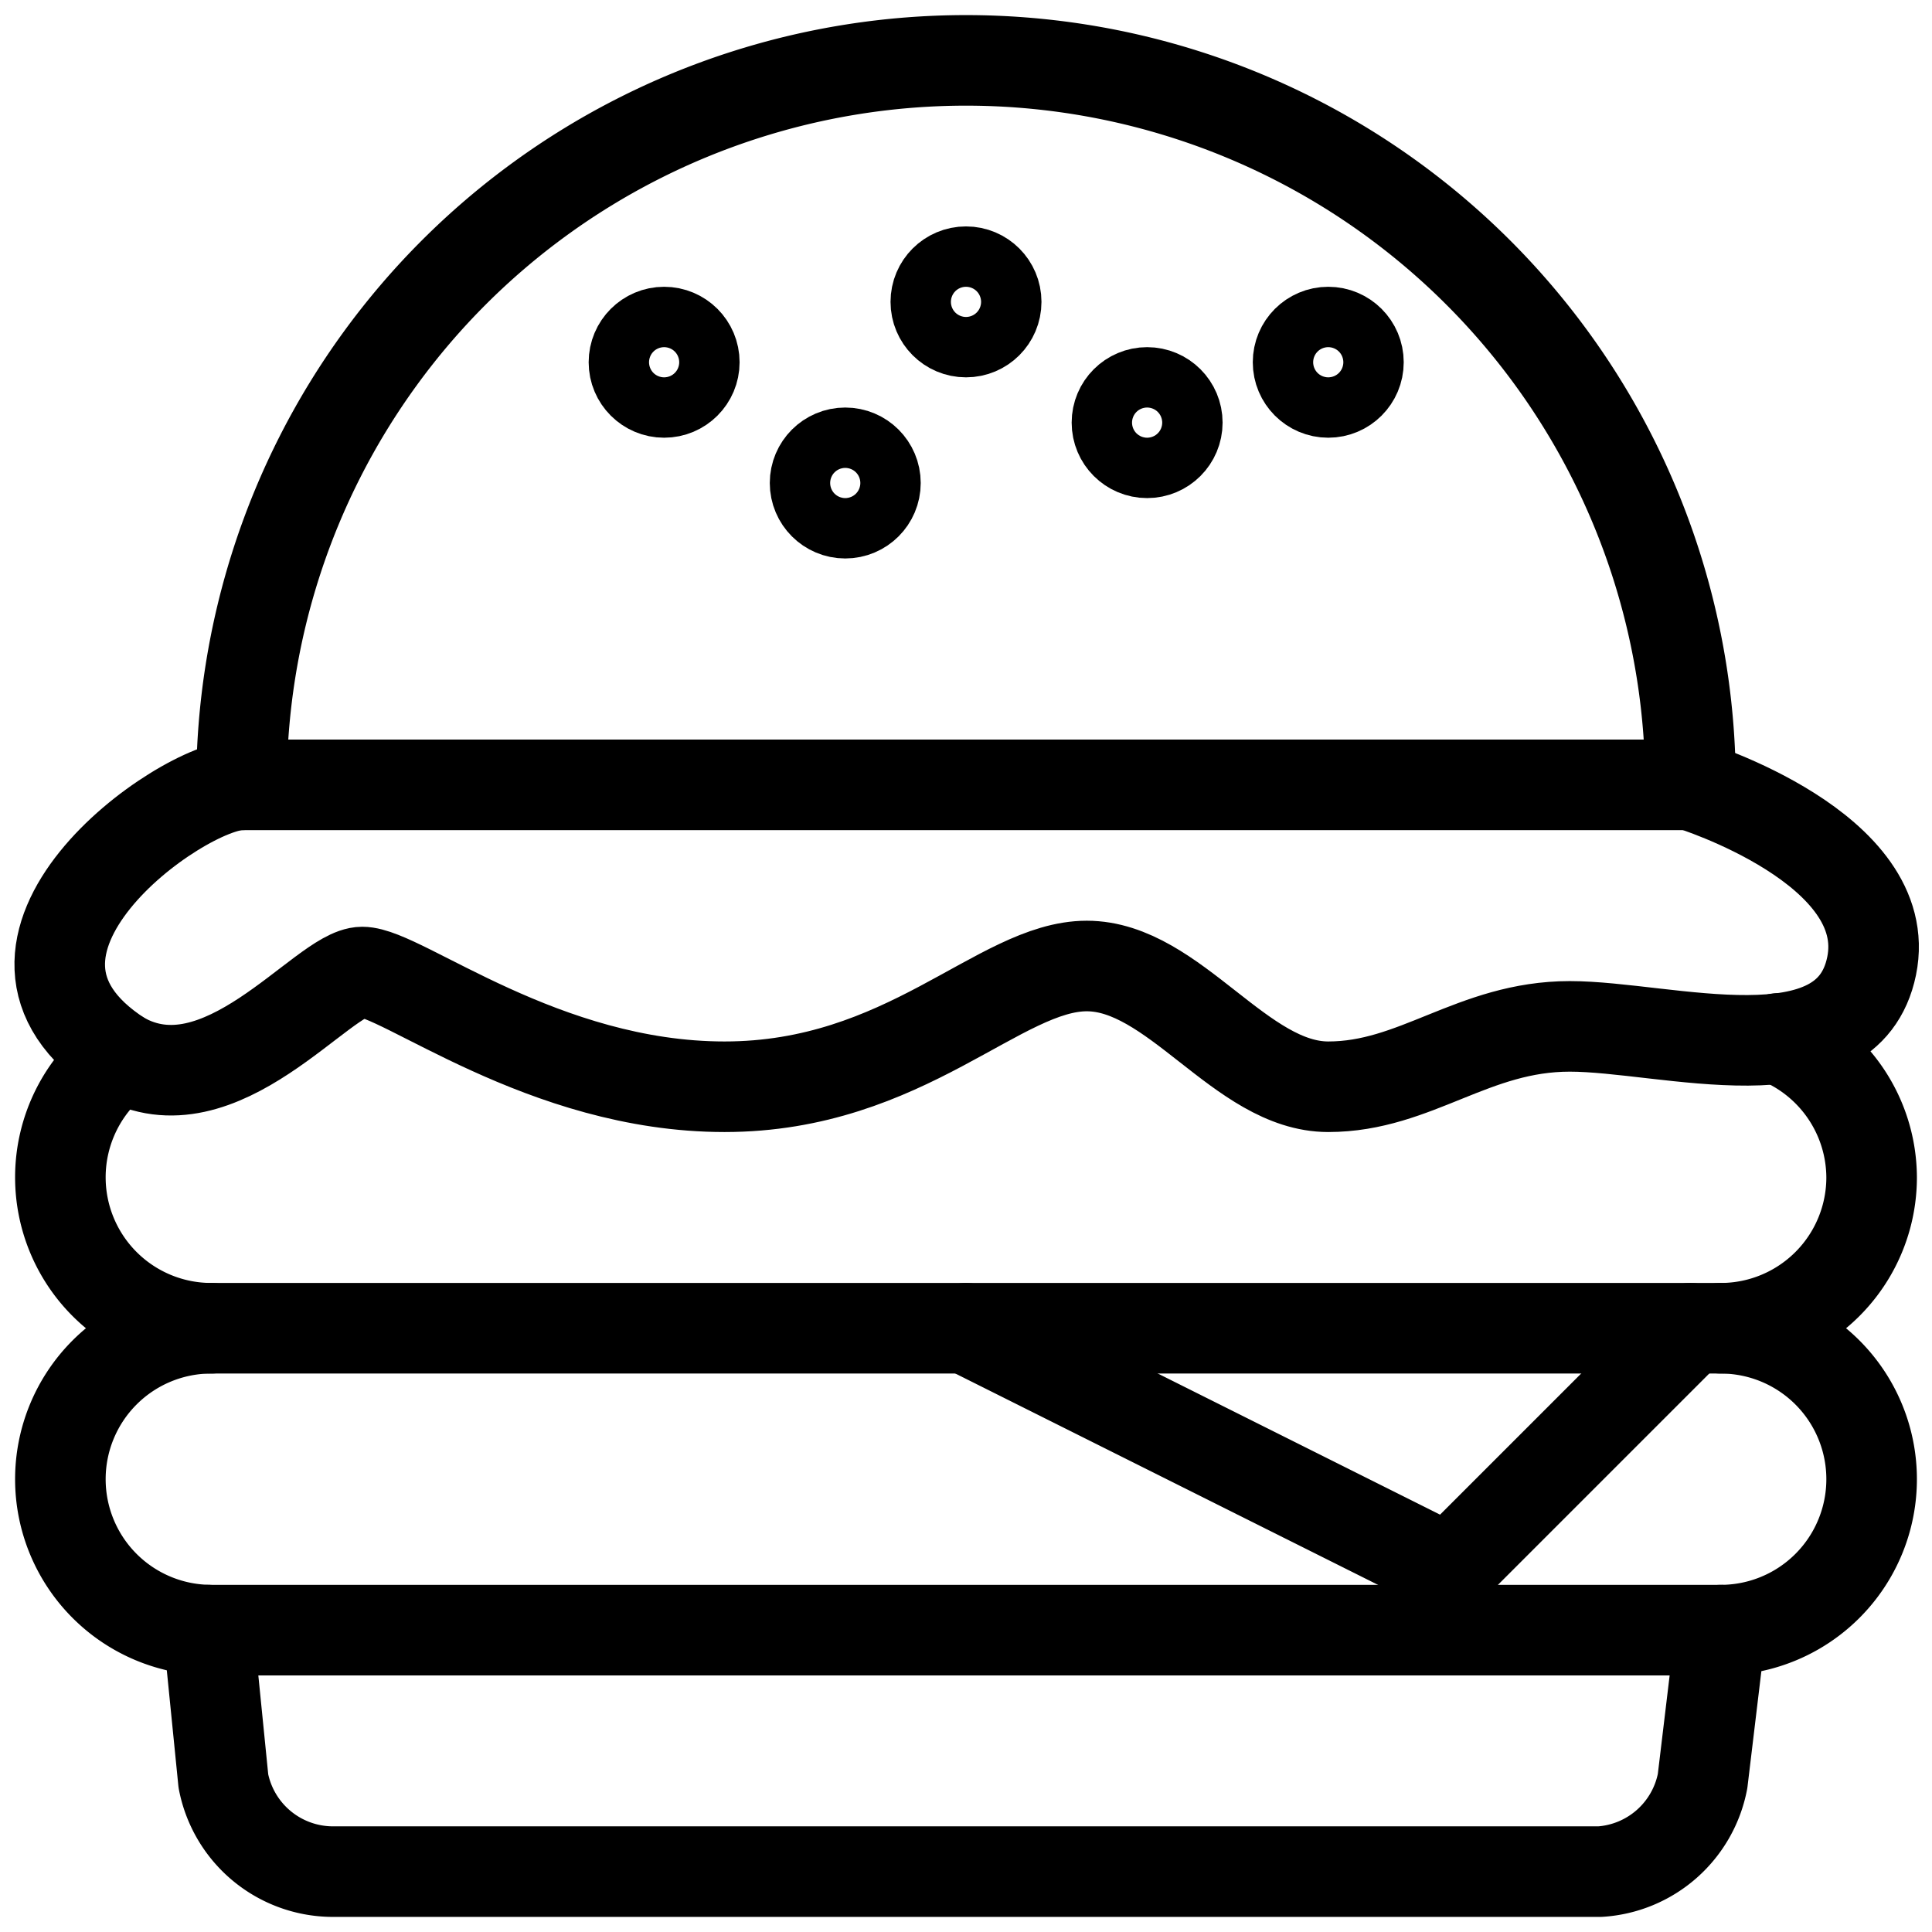 <svg xmlns="http://www.w3.org/2000/svg" viewBox="0 0 64 64" aria-labelledby="title"
aria-describedby="desc" role="img" xmlns:xlink="http://www.w3.org/1999/xlink">
  <title>Hamburger</title>
  <desc>A line styled icon from Orion Icon Library.</desc>
  <path data-name="layer1"
  d="M58.9 34.4A5 5 0 0 1 62 39a5 5 0 0 1-5 5M7 44a5 5 0 0 1-5-5 5 5 0 0 1 2-4"
  fill="none" stroke="#000000" stroke-linecap="round" stroke-linejoin="round"
  stroke-width="3"></path>
  <path data-name="layer2" d="M8 26c-2 0-9.6 5.4-4 9 3.3 1.9 6.7-2.8 8-2.8S18 36 24 36s9.1-4 12-4 5.1 4 8 4 4.8-2 8-2 9.2 1.9 10-2-6-6-6-6"
  fill="none" stroke="#000000" stroke-linecap="round" stroke-linejoin="round"
  stroke-width="3"></path>
  <path data-name="layer1" d="M57 54l-.6 5a3.7 3.7 0 0 1-3.4 3H11a3.7 3.7 0 0 1-3.6-3l-.5-5"
  fill="none" stroke="#000000" stroke-linecap="round" stroke-linejoin="round"
  stroke-width="3"></path>
  <path data-name="layer2" fill="none" stroke="#000000" stroke-linecap="round"
  stroke-linejoin="round" stroke-width="3" d="M32 44l16 8 8-8"></path>
  <path data-name="layer1" d="M56 26a24 24 0 1 0-48 0h48z" fill="none"
  stroke="#000000" stroke-linecap="round" stroke-linejoin="round" stroke-width="3"></path>
  <circle data-name="layer1" cx="44" cy="12" r="1" fill="none" stroke="#000000"
  stroke-linecap="round" stroke-linejoin="round" stroke-width="3"></circle>
  <circle data-name="layer1" cx="38" cy="14" r="1" fill="none"
  stroke="#000000" stroke-linecap="round" stroke-linejoin="round" stroke-width="3"></circle>
  <circle data-name="layer1" cx="32" cy="10" r="1" fill="none"
  stroke="#000000" stroke-linecap="round" stroke-linejoin="round" stroke-width="3"></circle>
  <circle data-name="layer1" cx="28" cy="16" r="1" fill="none"
  stroke="#000000" stroke-linecap="round" stroke-linejoin="round" stroke-width="3"></circle>
  <circle data-name="layer1" cx="22" cy="12" r="1" fill="none"
  stroke="#000000" stroke-linecap="round" stroke-linejoin="round" stroke-width="3"></circle>
  <path data-name="layer1" d="M62 49a5 5 0 0 1-5 5H7a5 5 0 0 1-5-5 5 5 0 0 1 5-5h50a5 5 0 0 1 5 5z"
  fill="none" stroke="#000000" stroke-linecap="round" stroke-linejoin="round"
  stroke-width="3"></path>
</svg>
